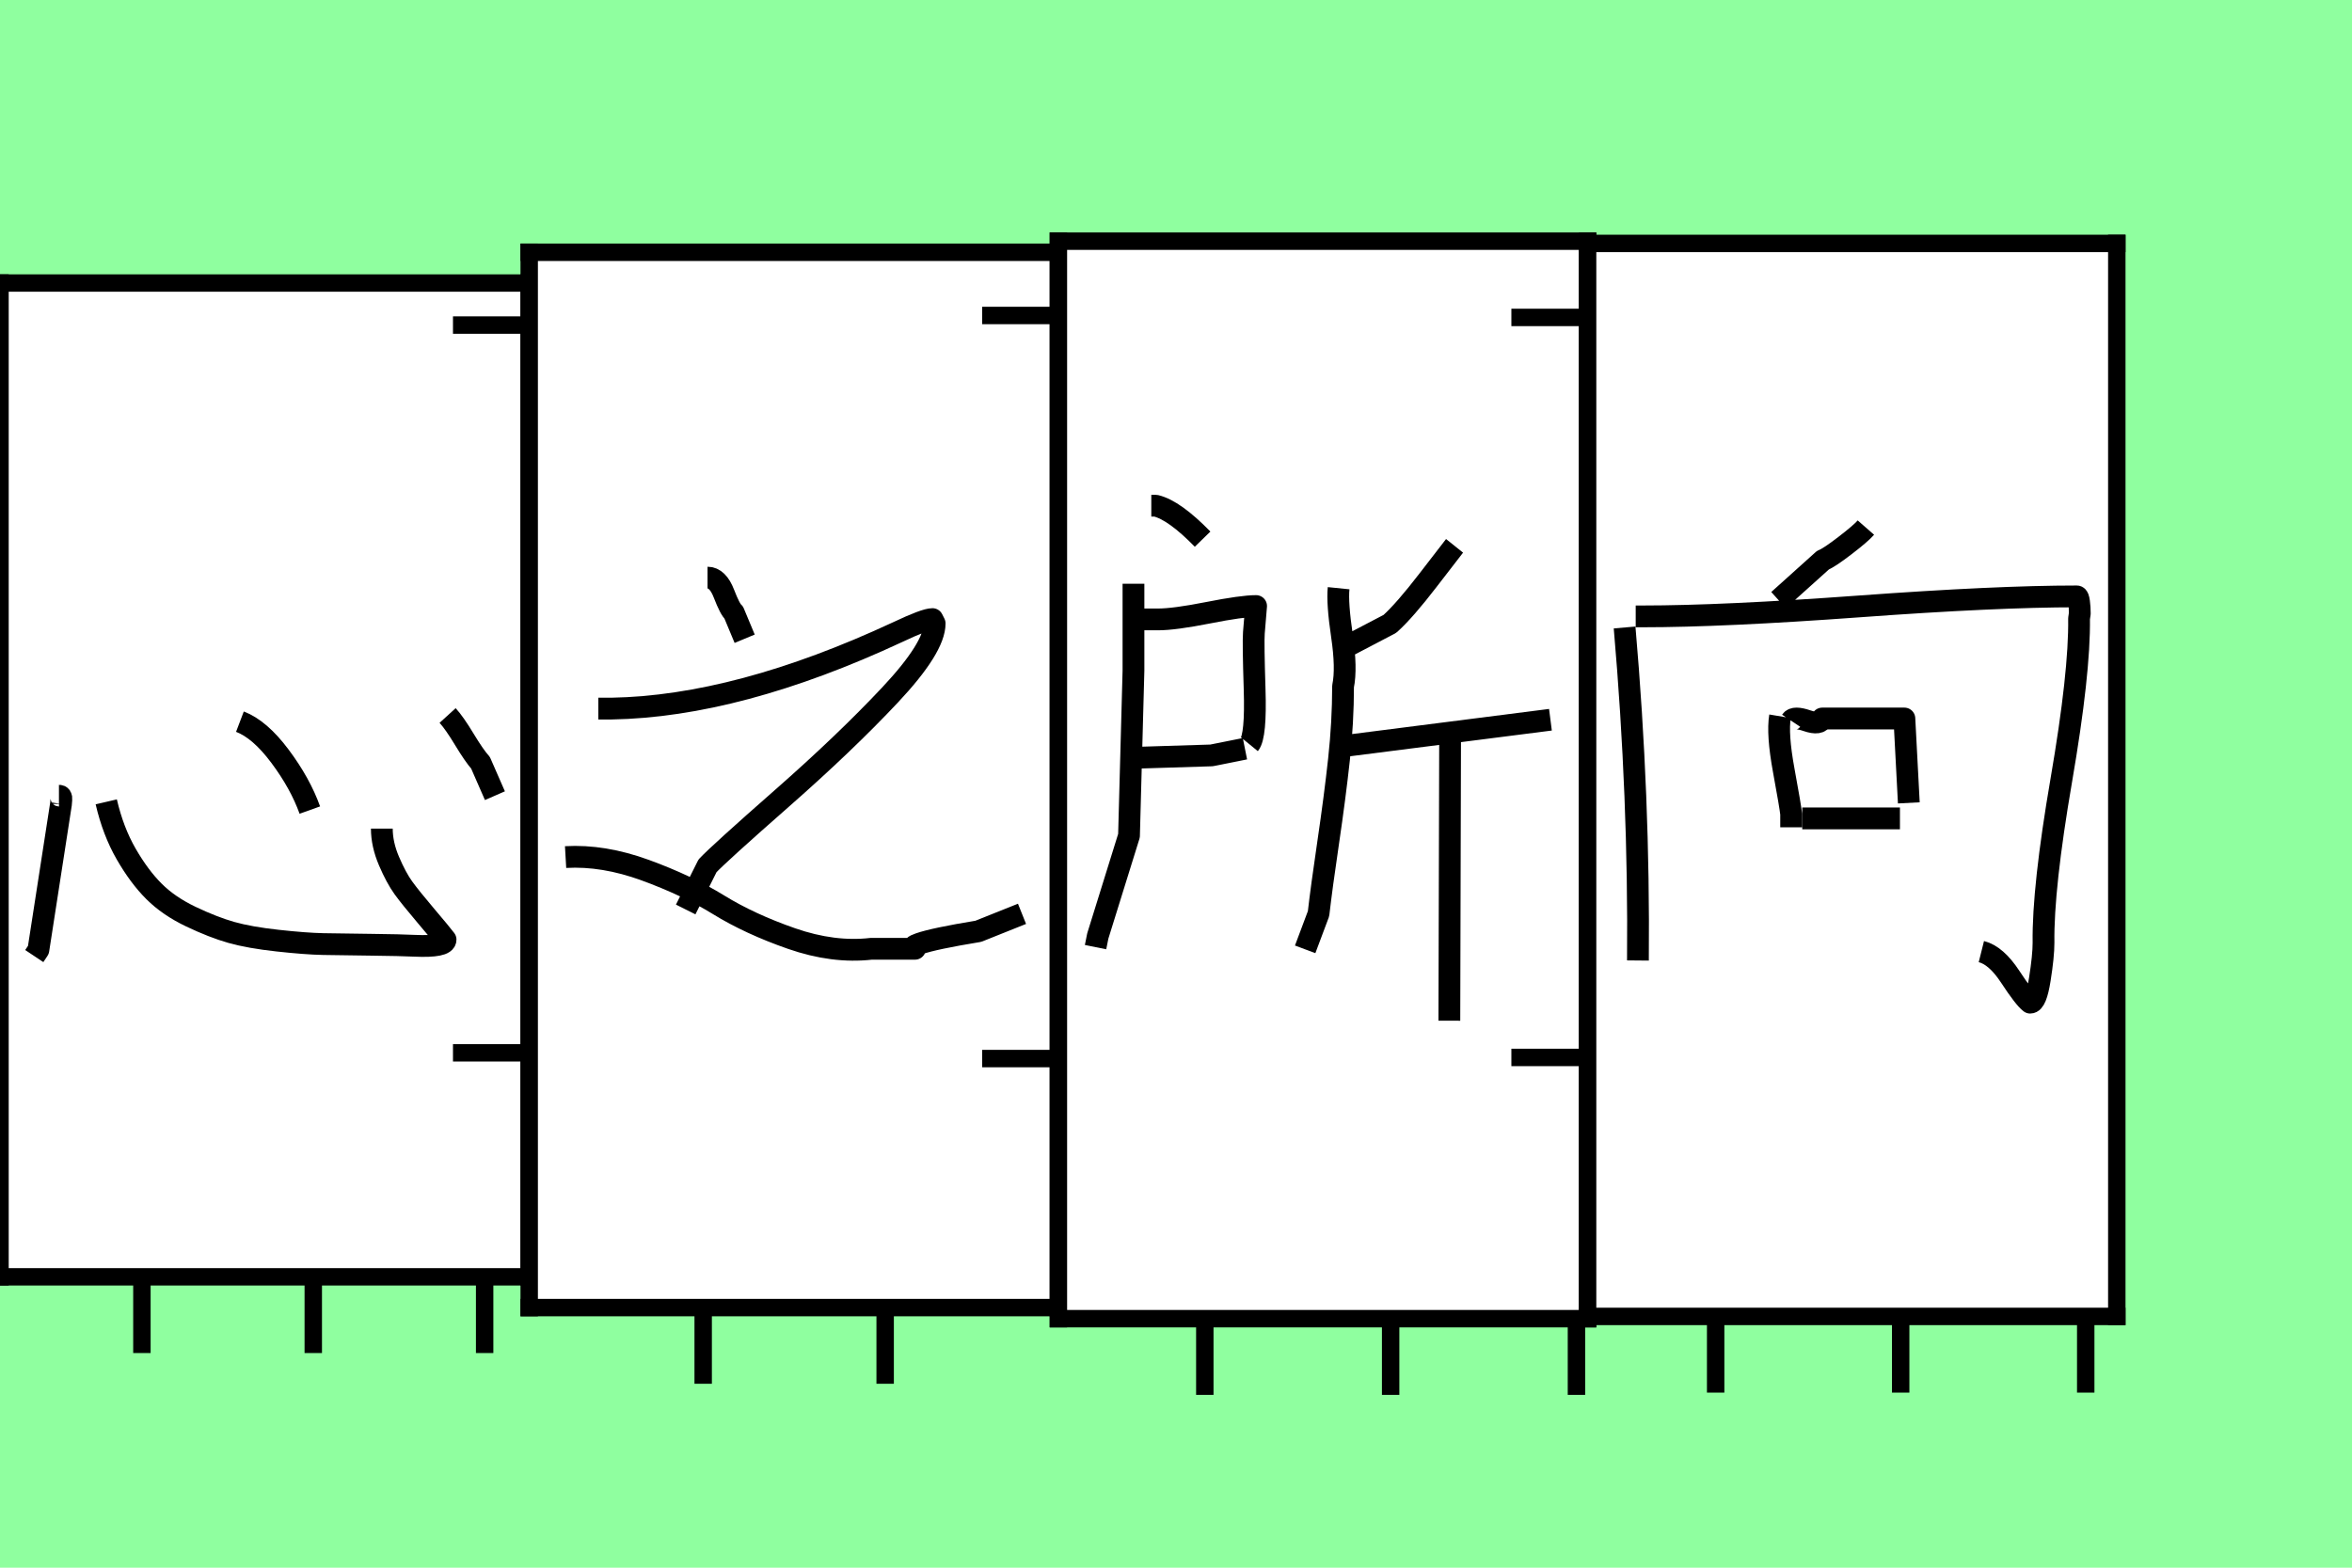 <?xml version="1.0" encoding="utf-8" standalone="no"?>
<!DOCTYPE svg PUBLIC "-//W3C//DTD SVG 1.1//EN"
  "http://www.w3.org/Graphics/SVG/1.1/DTD/svg11.dtd">
<svg xmlns:xlink="http://www.w3.org/1999/xlink" width="108pt" height="72pt" viewBox="0 0 108 72" xmlns="http://www.w3.org/2000/svg" version="1.1">
 <defs>
  <style type="text/css">*{stroke-linejoin: round; stroke-linecap: butt}</style>
 </defs>
 <g id="figure_1">
  <g id="patch_1">
   <path d="M 0 72 
L 108 72 
L 108 0 
L 0 0 
z
" style="fill: #8fff9f"/>
  </g>
  <g id="axes_1">
   <g id="patch_2">
    <path d="M 0 58.641 
L 24.3 58.641 
L 24.3 12.999 
L 0 12.999 
z
" style="fill: #ffffff"/>
   </g>
   <g id="patch_3">
    <path d="M 20.554 32.861 
Q 20.869 33.207 21.325 33.963 
Q 21.782 34.718 22.065 35.033 
L 22.726 36.544 
M 11.017 33.144 
Q 11.93 33.491 12.858 34.734 
Q 13.787 35.977 14.227 37.205 
M 4.879 36.827 
Q 5.194 38.181 5.792 39.219 
Q 6.39 40.258 7.067 40.935 
Q 7.743 41.612 8.766 42.1 
Q 9.789 42.587 10.623 42.824 
Q 11.458 43.06 12.748 43.201 
Q 14.039 43.343 14.841 43.359 
Q 15.644 43.374 17.029 43.39 
Q 18.414 43.406 19.043 43.437 
Q 20.46 43.5 20.46 43.154 
Q 20.271 42.902 19.563 42.068 
Q 18.855 41.234 18.524 40.778 
Q 18.194 40.321 17.863 39.55 
Q 17.533 38.779 17.533 38.055 
M 2.707 36.544 
Q 2.833 36.544 2.817 36.717 
Q 2.801 36.89 2.801 36.922 
L 1.763 43.626 
L 1.574 43.91 
" clip-path="url(#p5b7f609f6c)" style="fill: none; stroke: #000000; stroke-linejoin: miter"/>
   </g>
   <g id="matplotlib.axis_1">
    <g id="xtick_1">
     <g id="line2d_1">
      <defs>
       <path id="m71a6e79b1a" d="M 0 0 
L 0 3.5 
" style="stroke: #000000; stroke-width: 0.8"/>
      </defs>
      <g>
       <use xlink:href="#m71a6e79b1a" x="6.516" y="58.641" style="stroke: #000000; stroke-width: 0.8"/>
      </g>
     </g>
    </g>
    <g id="xtick_2">
     <g id="line2d_2">
      <g>
       <use xlink:href="#m71a6e79b1a" x="14.385" y="58.641" style="stroke: #000000; stroke-width: 0.8"/>
      </g>
     </g>
    </g>
    <g id="xtick_3">
     <g id="line2d_3">
      <g>
       <use xlink:href="#m71a6e79b1a" x="22.254" y="58.641" style="stroke: #000000; stroke-width: 0.8"/>
      </g>
     </g>
    </g>
   </g>
   <g id="matplotlib.axis_2">
    <g id="ytick_1">
     <g id="line2d_4">
      <defs>
       <path id="mf6f57ea167" d="M 0 0 
L -3.5 0 
" style="stroke: #000000; stroke-width: 0.8"/>
      </defs>
      <g>
       <use xlink:href="#mf6f57ea167" x="0" y="47.624" style="stroke: #000000; stroke-width: 0.8"/>
      </g>
     </g>
    </g>
    <g id="ytick_2">
     <g id="line2d_5">
      <g>
       <use xlink:href="#mf6f57ea167" x="0" y="16.147" style="stroke: #000000; stroke-width: 0.8"/>
      </g>
     </g>
    </g>
   </g>
   <g id="patch_4">
    <path d="M 0 58.641 
L 0 12.999 
" style="fill: none; stroke: #000000; stroke-width: 0.8; stroke-linejoin: miter; stroke-linecap: square"/>
   </g>
   <g id="patch_5">
    <path d="M 24.3 58.641 
L 24.3 12.999 
" style="fill: none; stroke: #000000; stroke-width: 0.8; stroke-linejoin: miter; stroke-linecap: square"/>
   </g>
   <g id="patch_6">
    <path d="M 0 58.641 
L 24.3 58.641 
" style="fill: none; stroke: #000000; stroke-width: 0.8; stroke-linejoin: miter; stroke-linecap: square"/>
   </g>
   <g id="patch_7">
    <path d="M 0 12.999 
L 24.3 12.999 
" style="fill: none; stroke: #000000; stroke-width: 0.8; stroke-linejoin: miter; stroke-linecap: square"/>
   </g>
  </g>
  <g id="axes_2">
   <g id="patch_8">
    <path d="M 24.3 60.053 
L 48.6 60.053 
L 48.6 11.587 
L 24.3 11.587 
z
" style="fill: #ffffff"/>
   </g>
   <g id="patch_9">
    <path d="M 25.971 39.363 
Q 27.709 39.263 29.631 39.965 
Q 31.553 40.667 32.991 41.552 
Q 34.428 42.438 36.35 43.107 
Q 38.272 43.775 40.01 43.575 
Q 40.879 43.575 41.681 43.575 
L 42.015 43.575 
Q 41.815 43.474 42.216 43.341 
Q 42.884 43.107 44.923 42.772 
L 46.929 41.97 
M 27.475 32.544 
L 28.077 32.544 
Q 33.893 32.444 41.213 29.035 
Q 42.483 28.433 42.817 28.433 
Q 42.918 28.634 42.918 28.634 
Q 42.918 29.737 40.862 31.926 
Q 38.806 34.115 35.915 36.656 
Q 33.024 39.196 32.489 39.764 
L 31.486 41.77 
M 32.489 26.528 
Q 32.957 26.528 33.241 27.263 
Q 33.525 27.999 33.692 28.132 
L 34.194 29.336 
" clip-path="url(#p20dfa51d20)" style="fill: none; stroke: #000000; stroke-linejoin: miter"/>
   </g>
   <g id="matplotlib.axis_3">
    <g id="xtick_4">
     <g id="line2d_6">
      <g>
       <use xlink:href="#m71a6e79b1a" x="32.289" y="60.053" style="stroke: #000000; stroke-width: 0.8"/>
      </g>
     </g>
    </g>
    <g id="xtick_5">
     <g id="line2d_7">
      <g>
       <use xlink:href="#m71a6e79b1a" x="40.645" y="60.053" style="stroke: #000000; stroke-width: 0.8"/>
      </g>
     </g>
    </g>
   </g>
   <g id="matplotlib.axis_4">
    <g id="ytick_3">
     <g id="line2d_8">
      <g>
       <use xlink:href="#mf6f57ea167" x="24.3" y="48.354" style="stroke: #000000; stroke-width: 0.8"/>
      </g>
     </g>
    </g>
    <g id="ytick_4">
     <g id="line2d_9">
      <g>
       <use xlink:href="#mf6f57ea167" x="24.3" y="14.929" style="stroke: #000000; stroke-width: 0.8"/>
      </g>
     </g>
    </g>
   </g>
   <g id="patch_10">
    <path d="M 24.3 60.053 
L 24.3 11.587 
" style="fill: none; stroke: #000000; stroke-width: 0.8; stroke-linejoin: miter; stroke-linecap: square"/>
   </g>
   <g id="patch_11">
    <path d="M 48.6 60.053 
L 48.6 11.587 
" style="fill: none; stroke: #000000; stroke-width: 0.8; stroke-linejoin: miter; stroke-linecap: square"/>
   </g>
   <g id="patch_12">
    <path d="M 24.3 60.053 
L 48.6 60.053 
" style="fill: none; stroke: #000000; stroke-width: 0.8; stroke-linejoin: miter; stroke-linecap: square"/>
   </g>
   <g id="patch_13">
    <path d="M 24.3 11.587 
L 48.6 11.587 
" style="fill: none; stroke: #000000; stroke-width: 0.8; stroke-linejoin: miter; stroke-linecap: square"/>
   </g>
  </g>
  <g id="axes_3">
   <g id="patch_14">
    <path d="M 48.6 60.564 
L 72.9 60.564 
L 72.9 11.076 
L 48.6 11.076 
z
" style="fill: #ffffff"/>
   </g>
   <g id="patch_15">
    <path d="M 52.866 23.226 
L 53.071 23.226 
Q 53.924 23.431 55.221 24.762 
M 66.586 33.977 
L 66.552 46.878 
M 61.569 34.284 
L 71.194 33.056 
M 66.791 25.069 
Q 66.654 25.24 65.579 26.639 
Q 64.504 28.039 63.822 28.653 
L 61.671 29.779 
M 61.467 27.015 
Q 61.398 27.697 61.62 29.199 
Q 61.842 30.701 61.671 31.52 
Q 61.671 33.158 61.484 34.881 
Q 61.296 36.605 60.989 38.687 
Q 60.682 40.769 60.545 41.963 
L 59.931 43.601 
M 52.047 34.796 
L 52.354 34.796 
Q 52.388 34.796 55.631 34.694 
L 57.166 34.387 
M 52.047 28.448 
L 53.173 28.448 
Q 53.924 28.448 55.477 28.141 
Q 57.03 27.834 57.678 27.834 
L 57.576 29.062 
Q 57.542 29.506 57.61 31.656 
Q 57.678 33.806 57.371 34.182 
M 52.047 26.81 
L 52.047 30.803 
Q 52.047 30.837 51.842 38.38 
L 50.409 42.987 
L 50.306 43.499 
" clip-path="url(#p3255077208)" style="fill: none; stroke: #000000; stroke-linejoin: miter"/>
   </g>
   <g id="matplotlib.axis_5">
    <g id="xtick_6">
     <g id="line2d_10">
      <g>
       <use xlink:href="#m71a6e79b1a" x="55.323" y="60.564" style="stroke: #000000; stroke-width: 0.8"/>
      </g>
     </g>
    </g>
    <g id="xtick_7">
     <g id="line2d_11">
      <g>
       <use xlink:href="#m71a6e79b1a" x="63.856" y="60.564" style="stroke: #000000; stroke-width: 0.8"/>
      </g>
     </g>
    </g>
    <g id="xtick_8">
     <g id="line2d_12">
      <g>
       <use xlink:href="#m71a6e79b1a" x="72.388" y="60.564" style="stroke: #000000; stroke-width: 0.8"/>
      </g>
     </g>
    </g>
   </g>
   <g id="matplotlib.axis_6">
    <g id="ytick_5">
     <g id="line2d_13">
      <g>
       <use xlink:href="#mf6f57ea167" x="48.6" y="48.618" style="stroke: #000000; stroke-width: 0.8"/>
      </g>
     </g>
    </g>
    <g id="ytick_6">
     <g id="line2d_14">
      <g>
       <use xlink:href="#mf6f57ea167" x="48.6" y="14.489" style="stroke: #000000; stroke-width: 0.8"/>
      </g>
     </g>
    </g>
   </g>
   <g id="patch_16">
    <path d="M 48.6 60.564 
L 48.6 11.076 
" style="fill: none; stroke: #000000; stroke-width: 0.8; stroke-linejoin: miter; stroke-linecap: square"/>
   </g>
   <g id="patch_17">
    <path d="M 72.9 60.564 
L 72.9 11.076 
" style="fill: none; stroke: #000000; stroke-width: 0.8; stroke-linejoin: miter; stroke-linecap: square"/>
   </g>
   <g id="patch_18">
    <path d="M 48.6 60.564 
L 72.9 60.564 
" style="fill: none; stroke: #000000; stroke-width: 0.8; stroke-linejoin: miter; stroke-linecap: square"/>
   </g>
   <g id="patch_19">
    <path d="M 48.6 11.076 
L 72.9 11.076 
" style="fill: none; stroke: #000000; stroke-width: 0.8; stroke-linejoin: miter; stroke-linecap: square"/>
   </g>
  </g>
  <g id="axes_4">
   <g id="patch_20">
    <path d="M 72.9 60.46 
L 97.2 60.46 
L 97.2 11.18 
L 72.9 11.18 
z
" style="fill: #ffffff"/>
   </g>
   <g id="patch_21">
    <path d="M 82.756 37.587 
L 87.242 37.587 
M 82.246 33.101 
Q 82.382 32.897 82.977 33.101 
Q 83.572 33.305 83.674 32.999 
L 87.446 32.999 
L 87.65 36.874 
M 81.736 32.897 
Q 81.6 33.713 81.906 35.378 
Q 82.212 37.043 82.246 37.383 
L 82.246 37.995 
M 75.109 28.309 
L 75.415 28.309 
Q 79.119 28.309 85.39 27.85 
Q 91.66 27.391 95.365 27.391 
Q 95.433 27.391 95.467 27.646 
Q 95.501 27.901 95.501 28.173 
L 95.467 28.411 
Q 95.501 30.892 94.651 35.837 
Q 93.801 40.782 93.835 43.297 
Q 93.835 43.909 93.665 44.979 
Q 93.496 46.05 93.224 46.05 
Q 92.952 45.846 92.306 44.86 
Q 91.66 43.875 90.981 43.705 
M 74.599 28.819 
Q 75.279 36.636 75.211 44.113 
M 85.679 24.231 
Q 85.441 24.503 84.71 25.063 
Q 83.979 25.624 83.708 25.726 
L 81.668 27.561 
" clip-path="url(#p18b0fff3a2)" style="fill: none; stroke: #000000; stroke-linejoin: miter"/>
   </g>
   <g id="matplotlib.axis_7">
    <g id="xtick_9">
     <g id="line2d_15">
      <g>
       <use xlink:href="#m71a6e79b1a" x="78.78" y="60.46" style="stroke: #000000; stroke-width: 0.8"/>
      </g>
     </g>
    </g>
    <g id="xtick_10">
     <g id="line2d_16">
      <g>
       <use xlink:href="#m71a6e79b1a" x="87.276" y="60.46" style="stroke: #000000; stroke-width: 0.8"/>
      </g>
     </g>
    </g>
    <g id="xtick_11">
     <g id="line2d_17">
      <g>
       <use xlink:href="#m71a6e79b1a" x="95.773" y="60.46" style="stroke: #000000; stroke-width: 0.8"/>
      </g>
     </g>
    </g>
   </g>
   <g id="matplotlib.axis_8">
    <g id="ytick_7">
     <g id="line2d_18">
      <g>
       <use xlink:href="#mf6f57ea167" x="72.9" y="48.565" style="stroke: #000000; stroke-width: 0.8"/>
      </g>
     </g>
    </g>
    <g id="ytick_8">
     <g id="line2d_19">
      <g>
       <use xlink:href="#mf6f57ea167" x="72.9" y="14.579" style="stroke: #000000; stroke-width: 0.8"/>
      </g>
     </g>
    </g>
   </g>
   <g id="patch_22">
    <path d="M 72.9 60.46 
L 72.9 11.18 
" style="fill: none; stroke: #000000; stroke-width: 0.8; stroke-linejoin: miter; stroke-linecap: square"/>
   </g>
   <g id="patch_23">
    <path d="M 97.2 60.46 
L 97.2 11.18 
" style="fill: none; stroke: #000000; stroke-width: 0.8; stroke-linejoin: miter; stroke-linecap: square"/>
   </g>
   <g id="patch_24">
    <path d="M 72.9 60.46 
L 97.2 60.46 
" style="fill: none; stroke: #000000; stroke-width: 0.8; stroke-linejoin: miter; stroke-linecap: square"/>
   </g>
   <g id="patch_25">
    <path d="M 72.9 11.18 
L 97.2 11.18 
" style="fill: none; stroke: #000000; stroke-width: 0.8; stroke-linejoin: miter; stroke-linecap: square"/>
   </g>
  </g>
 </g>
 <defs>
  <clipPath id="p5b7f609f6c">
   <rect x="0" y="12.999" width="24.3" height="45.641"/>
  </clipPath>
  <clipPath id="p20dfa51d20">
   <rect x="24.3" y="11.587" width="24.3" height="48.466"/>
  </clipPath>
  <clipPath id="p3255077208">
   <rect x="48.6" y="11.076" width="24.3" height="49.487"/>
  </clipPath>
  <clipPath id="p18b0fff3a2">
   <rect x="72.9" y="11.18" width="24.3" height="49.28"/>
  </clipPath>
 </defs>
</svg>
